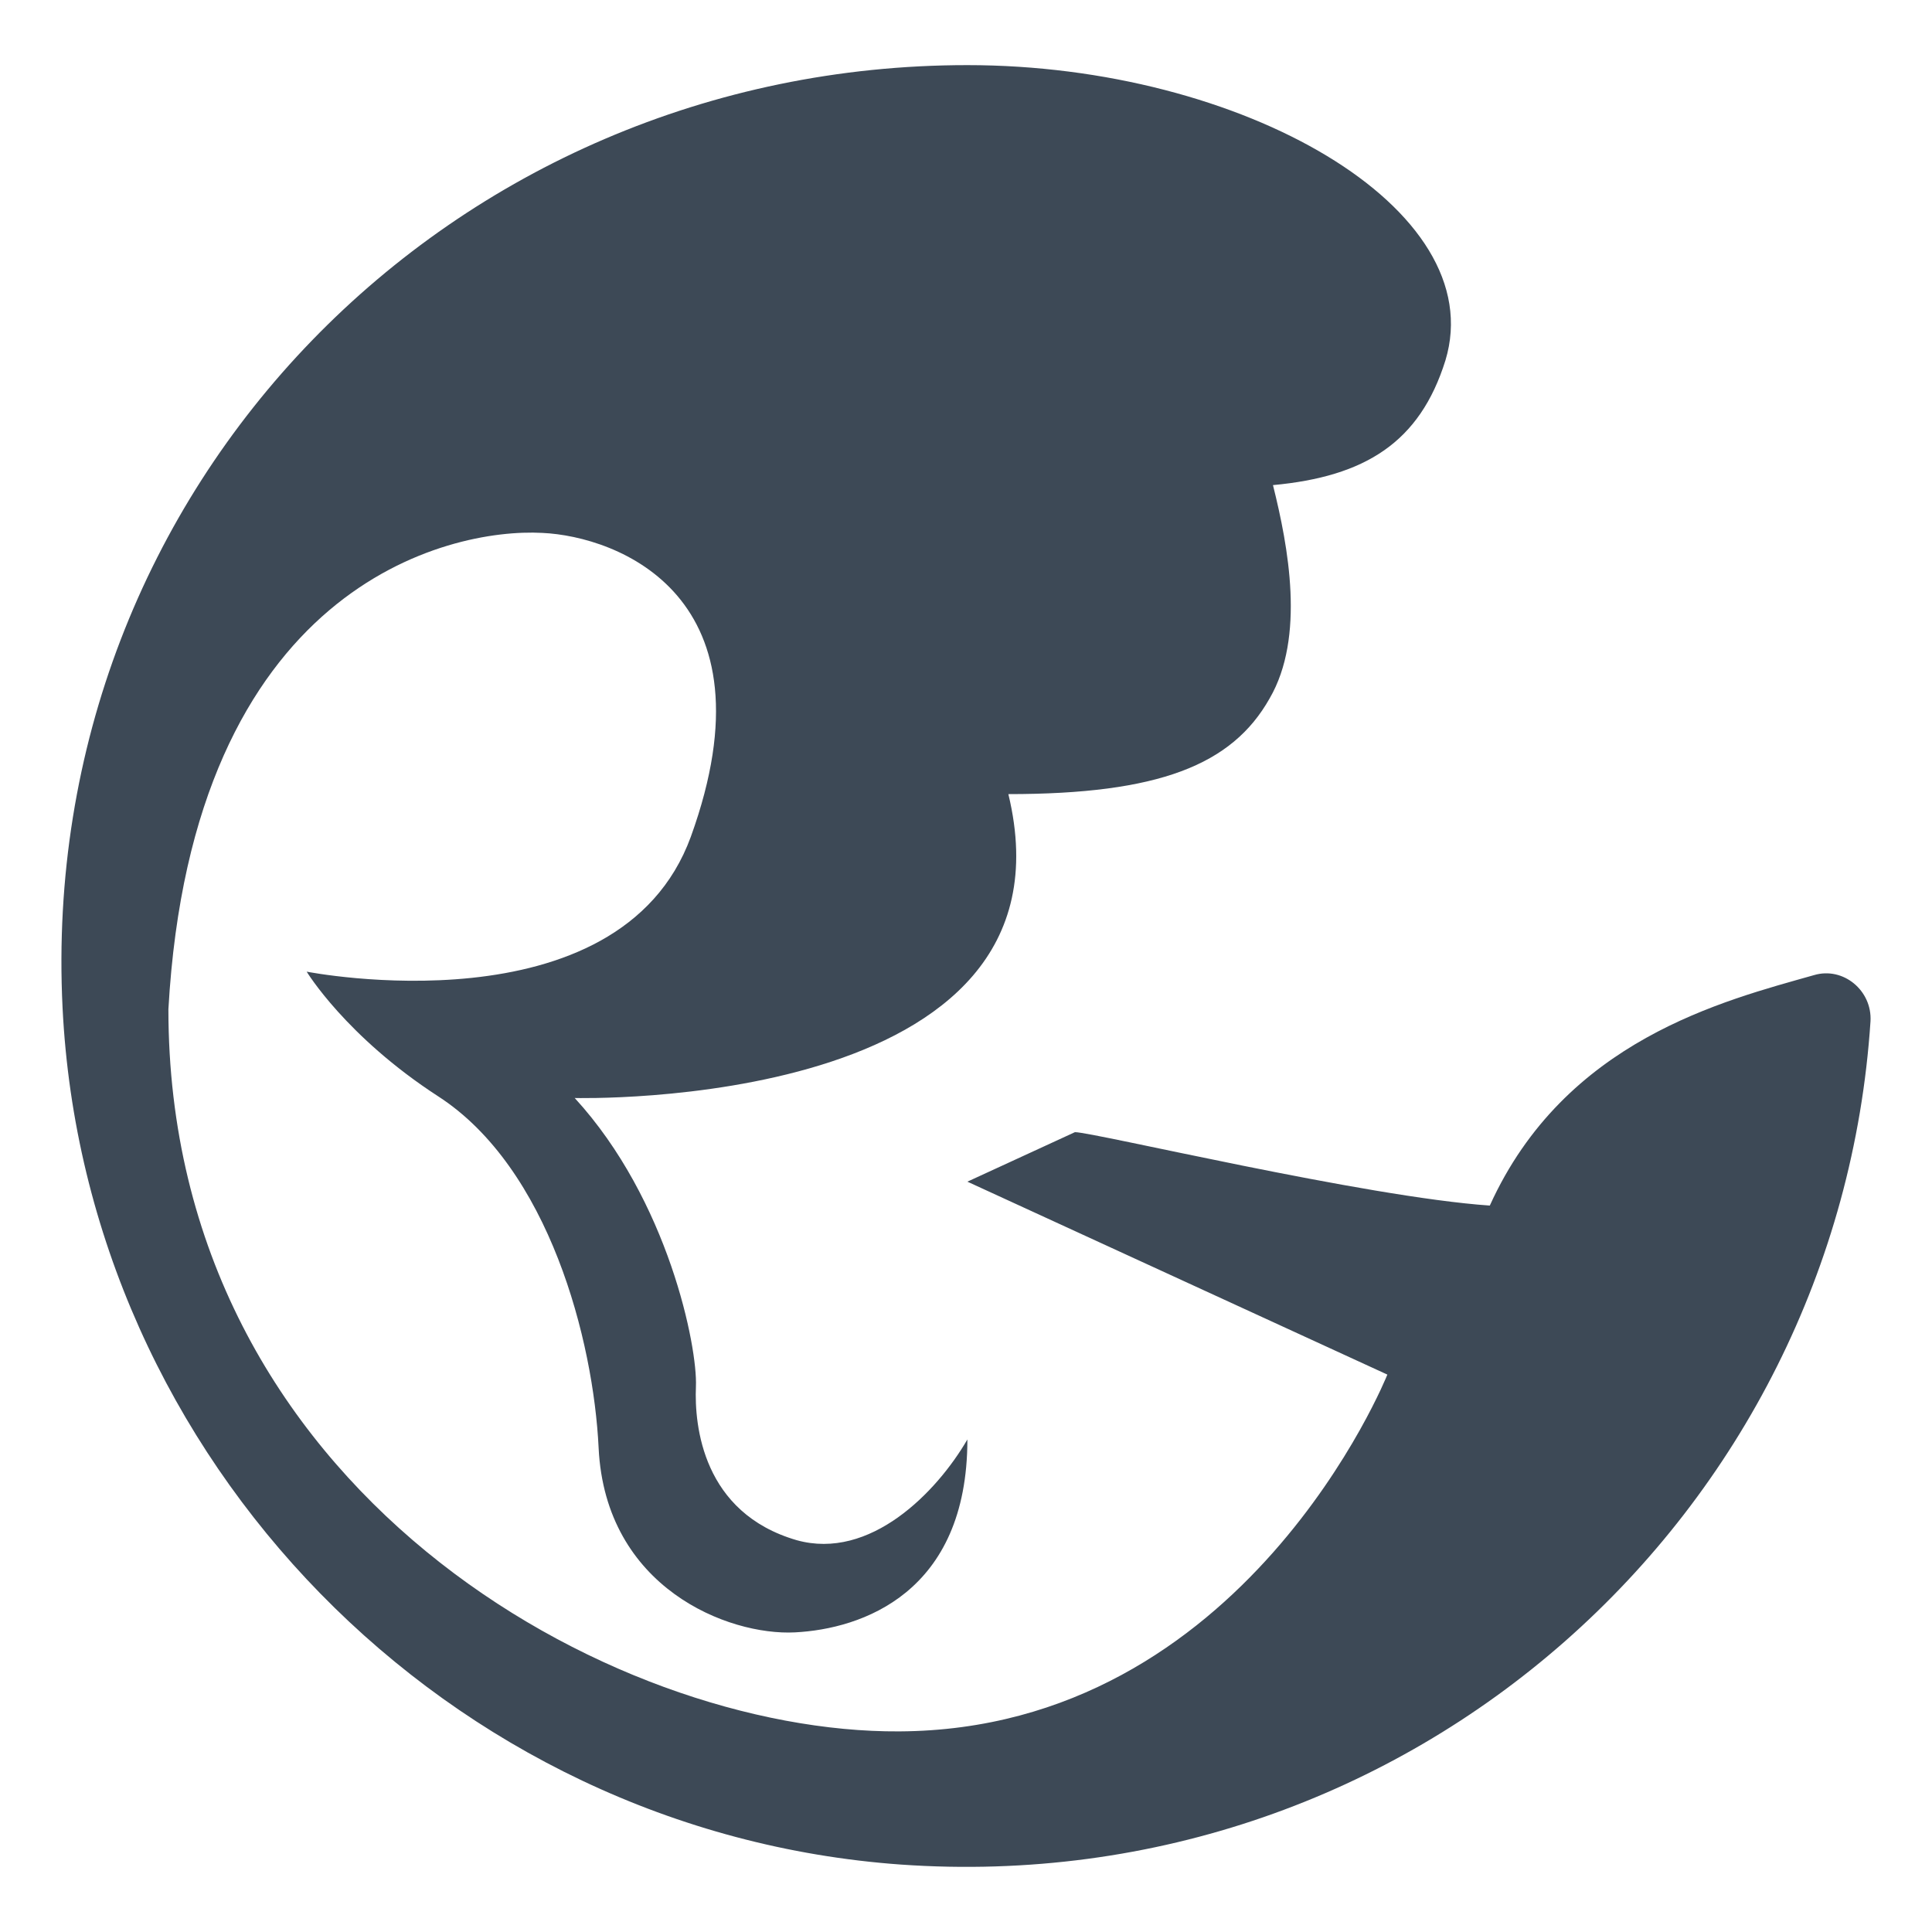 <?xml version="1.0" encoding="utf-8"?>
<!-- Generator: Adobe Illustrator 16.0.0, SVG Export Plug-In . SVG Version: 6.00 Build 0)  -->
<!DOCTYPE svg PUBLIC "-//W3C//DTD SVG 1.1//EN" "http://www.w3.org/Graphics/SVG/1.1/DTD/svg11.dtd">
<svg version="1.1" id="Layer_1" xmlns="http://www.w3.org/2000/svg" xmlns:xlink="http://www.w3.org/1999/xlink" x="0px" y="0px"
	 width="500px" height="500px" viewBox="0 0 500 500" enable-background="new 0 0 500 500" xml:space="preserve">
<path fill="#3D4956" d="M250.358,16.854C116.925,16.854,9.56,125.546,16.188,260.75c5.743,117.08,99.853,213.404,216.939,221.797
	c132.108,9.279,242.565-90.578,250.958-218.264c0.442-7.955-7.069-14.143-14.579-11.934c-23.418,6.631-64.508,16.793-83.947,59.652
	c-32.253-2.213-102.506-19-107.364-19l-27.836,12.813l108.688,49.928c0,0-36.672,91.902-126.362,92.34
	c-74.229,0.443-189.104-62.297-189.104-186.895c6.184-109.574,72.459-124.596,96.761-123.271
	c19.44,0.883,60.973,16.347,38.439,78.645c-18.558,50.813-99.413,34.903-99.413,34.903s10.164,16.793,34.021,32.258
	c28.719,18.559,40.208,63.184,41.534,91.02c1.766,36.23,33.576,48.598,50.81,47.715c17.229-0.879,44.625-10.16,44.625-49.928
	c-7.953,13.701-25.187,31.369-44.185,26.068c-24.301-7.068-26.507-29.602-26.068-39.762c0.442-10.162-7.068-48.16-31.37-74.672
	c0,0,132.108,3.533,112.226-78.648c38.881,0,57.881-7.509,67.601-24.741c9.275-15.906,4.858-39.324,0.882-55.229
	c23.861-2.211,37.996-11.047,44.626-32.256C386,53.97,321.493,16.854,250.358,16.854z"/>
</svg>
